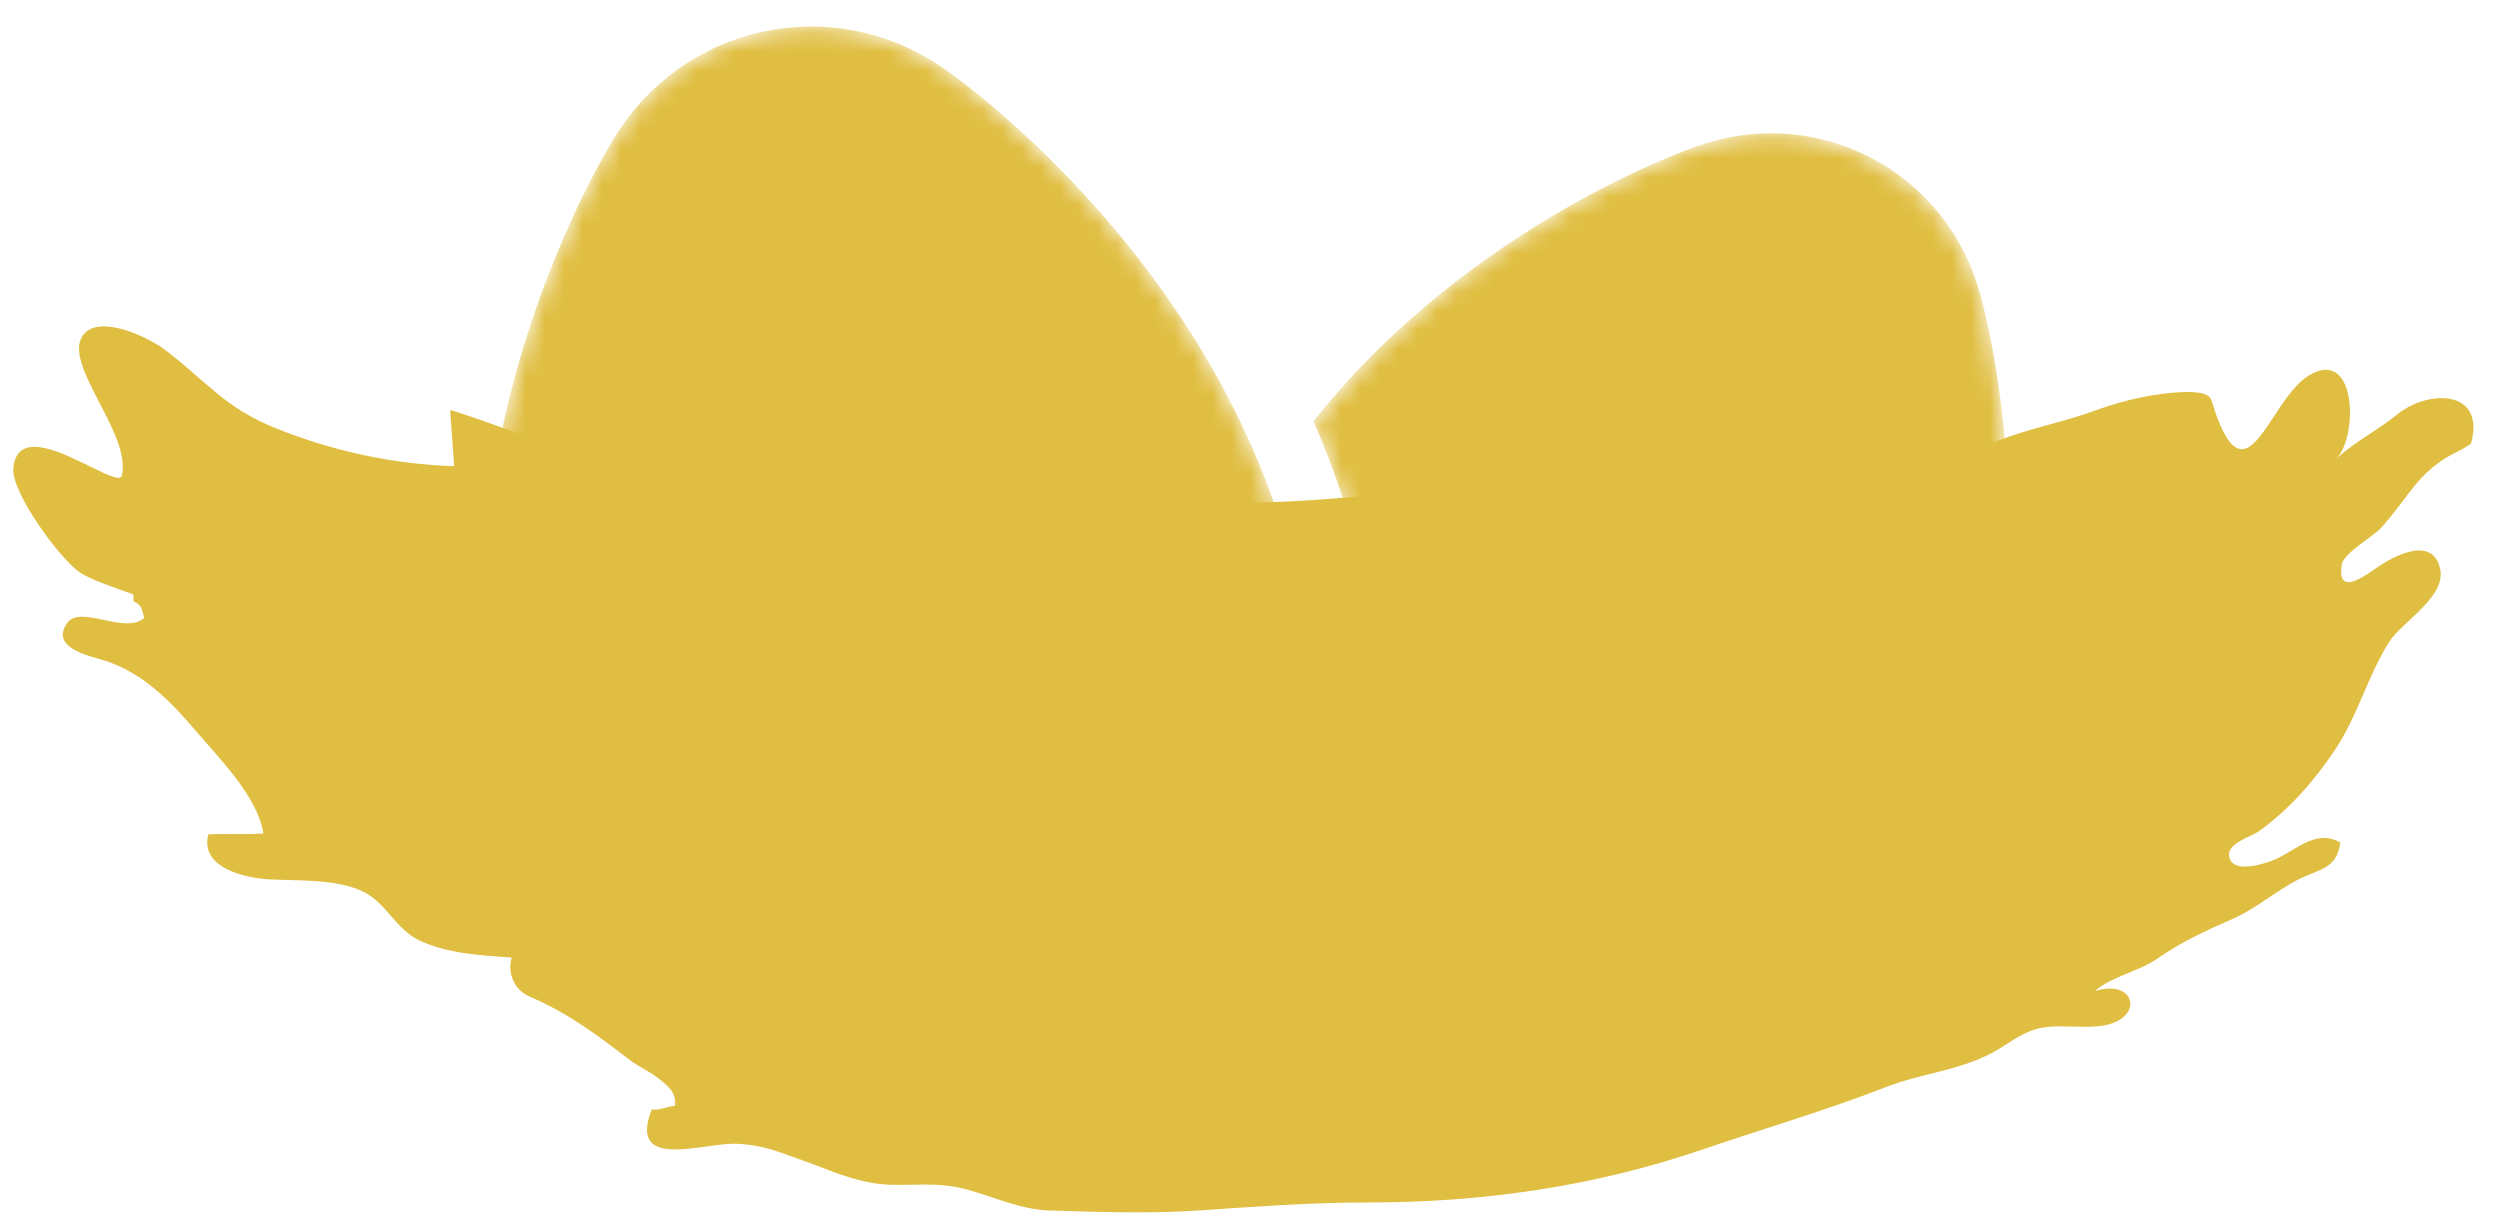 <?xml version="1.0" encoding="UTF-8"?>
<svg width="131px" height="64px" viewBox="0 0 131 64" version="1.1" xmlns="http://www.w3.org/2000/svg" xmlns:xlink="http://www.w3.org/1999/xlink">
    <!-- Generator: Sketch 50.2 (55047) - http://www.bohemiancoding.com/sketch -->
    <title>Artboard 1</title>
    <desc>Created with Sketch.</desc>
    <defs>
        <path d="M17.358,1.167 C16.59,1.174 15.812,1.256 15.03,1.418 C11.599,2.129 8.822,4.231 7.143,7.009 L7.139,7.009 C7.139,7.009 -6.113,27.915 4.114,48.802 C4.125,48.828 4.138,48.845 4.149,48.867 C7.886,57.809 17.536,63.151 27.379,61.113 C37.224,59.076 43.962,50.346 43.843,40.654 C43.845,40.629 43.849,40.609 43.849,40.581 C44.952,17.351 24.491,3.42 24.491,3.42 L24.489,3.423 C22.508,2.013 20.115,1.192 17.597,1.167 L17.358,1.167 Z" id="path-1"></path>
        <path d="M22.177,1.866 L22.176,1.863 C22.176,1.863 10.343,5.813 2.048,16.281 C4.395,21.652 5.914,27.951 5.589,35.099 L5.585,35.251 C5.615,40.844 3.683,46.083 0.391,50.256 C1.665,51.456 3.118,52.508 4.746,53.357 C13.135,57.727 23.244,55.371 28.925,48.234 C28.939,48.215 28.955,48.202 28.972,48.183 C43.598,31.898 36.963,9.568 36.963,9.568 L36.962,9.568 C36.152,6.62 34.181,4.004 31.256,2.479 C29.584,1.608 27.795,1.196 26.031,1.196 C24.712,1.196 23.408,1.426 22.177,1.866" id="path-3"></path>
    </defs>
    <g id="Artboard-1" stroke="none" stroke-width="1" fill="none" fill-rule="evenodd">
        <g id="Group">
            <g id="Group-3" transform="translate(25.043, 0.224)">
                <mask id="mask-2" fill="white">
                    <use xlink:href="#path-1"></use>
                </mask>
                <g id="Clip-2"></g>
                <path d="M17.358,1.167 C16.59,1.174 15.812,1.256 15.03,1.418 C11.599,2.129 8.822,4.231 7.143,7.009 L7.139,7.009 C7.139,7.009 -6.113,27.915 4.114,48.802 C4.125,48.828 4.138,48.845 4.149,48.867 C7.886,57.809 17.536,63.151 27.379,61.113 C37.224,59.076 43.962,50.346 43.843,40.654 C43.845,40.629 43.849,40.609 43.849,40.581 C44.952,17.351 24.491,3.42 24.491,3.42 L24.489,3.423 C22.508,2.013 20.115,1.192 17.597,1.167 L17.358,1.167 Z" id="Fill-1" fill="#E0BE41" mask="url(#mask-2)"></path>
            </g>
            <g id="Group-6" transform="translate(66.781, 5.79)">
                <mask id="mask-4" fill="white">
                    <use xlink:href="#path-3"></use>
                </mask>
                <g id="Clip-5"></g>
                <path d="M22.177,1.866 L22.176,1.863 C22.176,1.863 10.343,5.813 2.048,16.281 C4.395,21.652 5.914,27.951 5.589,35.099 L5.585,35.251 C5.615,40.844 3.683,46.083 0.391,50.256 C1.665,51.456 3.118,52.508 4.746,53.357 C13.135,57.727 23.244,55.371 28.925,48.234 C28.939,48.215 28.955,48.202 28.972,48.183 C43.598,31.898 36.963,9.568 36.963,9.568 L36.962,9.568 C36.152,6.62 34.181,4.004 31.256,2.479 C29.584,1.608 27.795,1.196 26.031,1.196 C24.712,1.196 23.408,1.426 22.177,1.866" id="Fill-4" fill="#E0BE41" mask="url(#mask-4)"></path>
            </g>
            <path d="M127.934,20.861 C127.155,20.861 126.256,21.185 125.588,21.735 C124.599,22.551 123.358,23.155 122.393,24.068 C123.433,23.084 123.499,19.376 121.879,19.376 C121.595,19.376 121.26,19.489 120.87,19.751 C119.495,20.673 118.507,23.538 117.47,23.538 C116.968,23.538 116.455,22.867 115.881,20.98 C115.785,20.667 115.346,20.542 114.706,20.542 C113.095,20.542 111.282,20.961 109.776,21.515 C108.309,22.053 106.777,22.361 105.288,22.874 C103.777,23.396 102.368,24.18 100.806,24.567 C100.217,24.715 99.823,24.883 99.464,24.883 C99.122,24.883 98.812,24.729 98.4,24.261 C98.431,24.261 97.299,22.023 97.267,22.024 C97.073,21.939 96.878,21.901 96.682,21.901 C95.794,21.901 94.913,22.663 94.097,23.181 C92.615,24.123 90.798,24.328 89.051,24.509 C85.163,24.909 81.187,25.384 77.279,25.58 C75.847,25.669 74.407,25.766 72.969,25.875 C72.496,25.911 72.021,25.943 71.55,25.985 C66.819,26.39 61.001,26.891 56.678,24.601 C55.645,24.052 53.819,22.679 52.596,23.188 C51.805,23.52 51.336,24.916 51.067,25.647 C50.693,26.661 50.626,26.842 49.501,26.842 C49.351,26.842 49.189,26.836 49.015,26.824 C46.86,26.664 44.642,26.265 42.497,25.876 C41.696,25.732 40.894,25.587 40.094,25.456 C38.208,25.142 36.342,24.549 34.465,24.264 C32.575,23.976 30.723,24.182 28.917,23.372 C28.486,23.179 23.581,21.408 23.587,21.497 C23.658,22.473 23.727,23.451 23.797,24.428 C20.614,24.326 17.472,23.646 14.516,22.466 C11.737,21.357 10.898,20.037 8.615,18.308 C8.017,17.854 6.542,17.102 5.44,17.102 C4.977,17.102 4.579,17.234 4.339,17.579 C3.27,19.097 6.908,22.731 6.384,24.916 C6.364,25 6.299,25.035 6.199,25.035 C5.524,25.035 3.21,23.415 1.805,23.415 C1.204,23.415 0.77,23.71 0.699,24.555 C0.595,25.807 3.131,29.288 4.19,30 C4.774,30.395 6.245,30.878 6.965,31.138 C7.035,31.249 6.964,31.387 7.007,31.51 C7.447,31.716 7.41,31.898 7.562,32.375 C7.321,32.591 7.007,32.663 6.661,32.663 C5.905,32.663 4.992,32.317 4.311,32.315 C3.974,32.315 3.694,32.399 3.518,32.649 C2.588,33.958 4.75,34.387 5.447,34.602 C7.462,35.233 8.916,36.721 10.249,38.285 C11.499,39.756 13.49,41.722 13.802,43.674 C13.439,43.701 13.072,43.707 12.706,43.707 C12.405,43.707 12.105,43.703 11.806,43.703 C11.506,43.703 11.211,43.707 10.917,43.724 C10.457,45.475 12.852,46.014 14.115,46.079 C15.629,46.158 17.66,46.044 19.054,46.734 C20.245,47.324 20.74,48.695 21.983,49.283 C23.445,49.972 25.237,50.064 26.817,50.179 C26.564,50.99 26.954,51.881 27.754,52.222 C29.779,53.087 31.274,54.222 33.046,55.576 C33.786,56.141 35.569,56.778 35.363,57.947 C35.011,57.966 34.668,58.147 34.304,58.147 C34.254,58.147 34.202,58.143 34.151,58.136 C33.479,59.835 34.257,60.231 35.388,60.231 C36.375,60.231 37.63,59.931 38.462,59.931 C41.37,59.967 43.81,62.016 46.704,62.083 C46.839,62.086 46.973,62.087 47.102,62.087 C47.572,62.087 48.012,62.07 48.45,62.07 C49.17,62.07 49.878,62.112 50.685,62.336 C52.111,62.73 53.49,63.38 54.991,63.43 C56.474,63.477 58.01,63.527 59.537,63.527 C60.639,63.527 61.734,63.501 62.804,63.43 C65.761,63.227 68.65,63.01 71.65,63.01 C77.698,63.01 83.522,62.182 89.277,60.212 C92.448,59.126 95.616,58.21 98.755,56.987 C100.691,56.234 102.539,56.128 104.362,55.182 C105.157,54.769 105.903,54.101 106.841,53.886 C107.207,53.803 107.594,53.78 107.989,53.78 C108.412,53.78 108.843,53.805 109.27,53.805 C109.498,53.805 109.724,53.798 109.946,53.776 C112.093,53.568 112.062,51.799 110.554,51.799 C110.326,51.799 110.063,51.839 109.771,51.932 C110.636,51.163 112.076,50.915 113.075,50.213 C114.263,49.376 115.652,48.732 116.976,48.156 C118.241,47.607 119.2,46.712 120.439,46.082 C121.556,45.516 122.443,45.545 122.632,44.151 C122.338,43.978 122.053,43.907 121.779,43.907 C120.815,43.907 119.952,44.771 119.048,45.102 C118.707,45.228 118.12,45.408 117.632,45.408 C117.198,45.408 116.843,45.268 116.8,44.823 C116.738,44.169 117.996,43.824 118.355,43.566 C119.938,42.43 121.229,40.961 122.315,39.352 C123.54,37.541 124.04,35.468 125.192,33.638 C125.857,32.585 128.201,31.275 127.86,29.793 C127.699,29.09 127.273,28.844 126.764,28.844 C126.056,28.844 125.188,29.314 124.637,29.683 C124.251,29.94 123.518,30.505 123.066,30.505 C122.778,30.505 122.604,30.278 122.704,29.595 C122.797,28.976 124.321,28.151 124.783,27.643 C126.246,26.027 126.703,24.678 128.738,23.681 C129.023,23.54 129.285,23.397 129.488,23.229 C129.942,21.545 129.064,20.861 127.934,20.861 Z" id="Stroke-7" fill="#E0BE41"></path>
        </g>
    </g>
</svg>